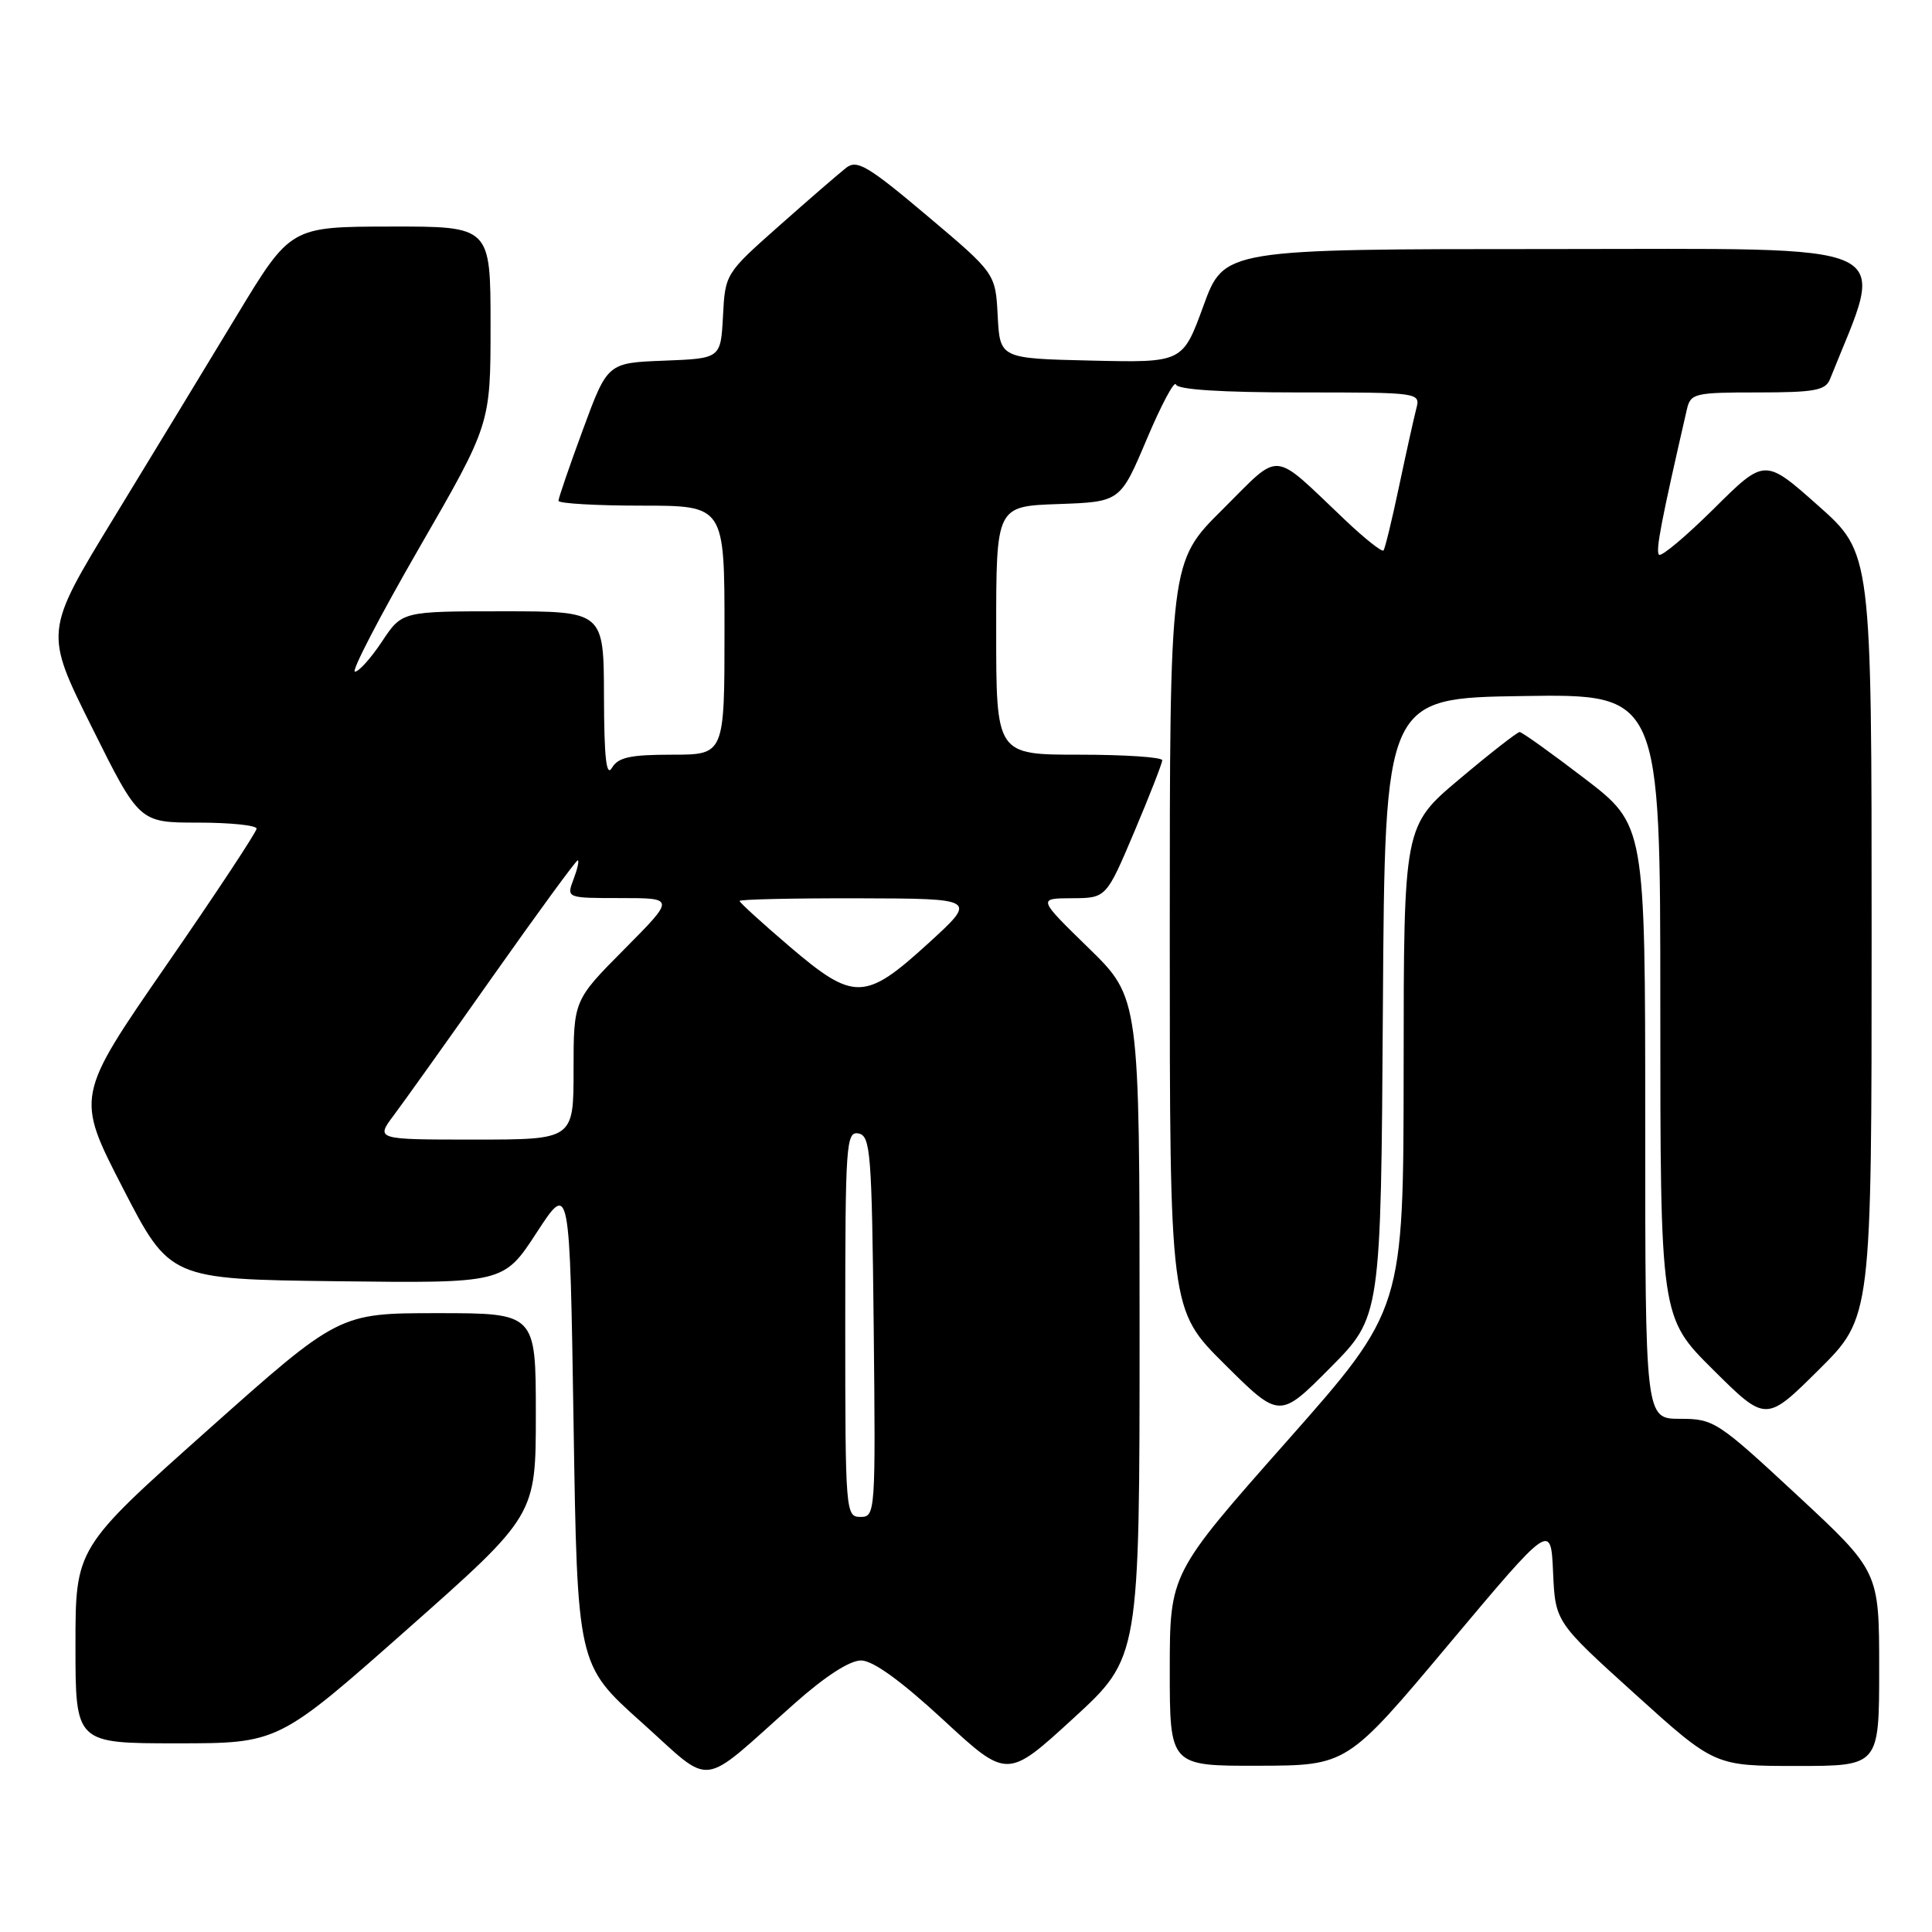 <?xml version="1.0" encoding="UTF-8" standalone="no"?>
<!DOCTYPE svg PUBLIC "-//W3C//DTD SVG 1.1//EN" "http://www.w3.org/Graphics/SVG/1.1/DTD/svg11.dtd" >
<svg xmlns="http://www.w3.org/2000/svg" xmlns:xlink="http://www.w3.org/1999/xlink" version="1.1" viewBox="0 0 256 256">
 <g >
 <path fill="currentColor"
d=" M 105.25 225.75 C 109.34 222.11 112.60 220.01 114.11 220.02 C 115.69 220.04 119.39 222.72 124.98 227.88 C 133.46 235.72 133.46 235.72 142.23 227.68 C 151.00 219.64 151.00 219.64 151.00 175.92 C 151.00 132.21 151.00 132.21 144.25 125.62 C 137.50 119.04 137.50 119.04 142.04 119.02 C 146.58 119.00 146.58 119.00 150.29 110.24 C 152.33 105.42 154.00 101.14 154.00 100.74 C 154.00 100.33 149.05 100.00 143.00 100.00 C 132.00 100.00 132.00 100.00 132.00 83.54 C 132.00 67.08 132.00 67.08 140.22 66.79 C 148.44 66.50 148.44 66.50 151.95 58.20 C 153.88 53.63 155.62 50.37 155.82 50.95 C 156.04 51.63 161.87 52.00 172.20 52.00 C 188.23 52.00 188.23 52.00 187.65 54.21 C 187.34 55.43 186.31 60.05 185.38 64.46 C 184.45 68.88 183.52 72.70 183.32 72.94 C 183.12 73.18 180.83 71.37 178.23 68.90 C 168.33 59.53 169.90 59.66 161.96 67.54 C 155.00 74.45 155.00 74.45 155.00 124.00 C 155.00 173.55 155.00 173.55 162.28 180.78 C 169.55 188.00 169.55 188.00 176.26 181.24 C 182.98 174.47 182.98 174.47 183.24 133.49 C 183.50 92.50 183.50 92.50 201.75 92.23 C 220.00 91.95 220.00 91.95 220.00 133.25 C 220.00 174.55 220.00 174.55 227.00 181.50 C 234.00 188.45 234.00 188.45 241.00 181.50 C 248.00 174.55 248.00 174.55 248.00 123.92 C 248.00 73.29 248.00 73.29 240.92 67.00 C 233.84 60.71 233.84 60.71 227.12 67.38 C 223.42 71.05 220.14 73.81 219.83 73.50 C 219.35 73.02 220.11 69.09 223.52 54.25 C 224.01 52.12 224.53 52.00 232.91 52.00 C 240.43 52.00 241.89 51.73 242.48 50.25 C 249.92 31.60 252.92 33.00 205.58 33.00 C 162.20 33.00 162.20 33.00 159.46 40.53 C 156.71 48.06 156.71 48.06 144.61 47.78 C 132.50 47.50 132.50 47.50 132.20 41.86 C 131.91 36.23 131.91 36.23 122.84 28.58 C 115.04 22.00 113.55 21.12 112.14 22.22 C 111.24 22.92 107.26 26.36 103.30 29.87 C 96.12 36.23 96.09 36.27 95.80 41.88 C 95.50 47.50 95.50 47.50 88.00 47.79 C 80.50 48.08 80.50 48.08 77.25 56.90 C 75.46 61.75 74.00 66.01 74.00 66.36 C 74.00 66.71 78.95 67.00 85.00 67.00 C 96.00 67.00 96.00 67.00 96.00 83.50 C 96.00 100.00 96.00 100.00 89.05 100.00 C 83.49 100.00 81.90 100.35 81.08 101.75 C 80.34 103.01 80.05 100.38 80.03 92.25 C 80.00 81.00 80.00 81.00 66.63 81.00 C 53.27 81.00 53.27 81.00 50.62 85.00 C 49.16 87.20 47.55 89.00 47.03 89.00 C 46.51 89.00 50.34 81.63 55.54 72.61 C 65.00 56.22 65.00 56.22 65.00 43.11 C 65.00 30.00 65.00 30.00 51.75 30.02 C 38.50 30.04 38.50 30.04 31.40 41.77 C 27.50 48.22 20.16 60.30 15.09 68.61 C 5.87 83.72 5.87 83.72 12.17 96.36 C 18.46 109.00 18.46 109.00 26.23 109.00 C 30.50 109.00 34.00 109.36 34.00 109.80 C 34.00 110.23 28.61 118.40 22.01 127.94 C 10.03 145.28 10.03 145.28 16.26 157.39 C 22.50 169.50 22.50 169.50 44.62 169.77 C 66.74 170.04 66.74 170.04 71.12 163.31 C 75.50 156.59 75.50 156.59 76.00 188.60 C 76.50 220.60 76.50 220.60 84.98 228.19 C 94.68 236.87 92.42 237.14 105.25 225.75 Z  M 192.00 217.84 C 205.50 201.75 205.50 201.75 205.79 208.34 C 206.09 214.92 206.09 214.92 216.64 224.46 C 227.19 234.00 227.19 234.00 238.09 234.00 C 249.00 234.00 249.00 234.00 249.00 221.11 C 249.00 208.22 249.00 208.22 238.12 198.11 C 227.59 188.33 227.09 188.00 222.62 188.00 C 218.00 188.00 218.00 188.00 218.00 148.65 C 218.00 109.31 218.00 109.31 209.96 103.15 C 205.54 99.77 201.67 97.00 201.36 97.00 C 201.05 97.00 197.46 99.80 193.40 103.22 C 186.00 109.44 186.00 109.44 185.99 141.47 C 185.97 173.50 185.97 173.50 170.49 191.00 C 155.01 208.50 155.01 208.50 155.00 221.25 C 155.00 234.00 155.00 234.00 166.75 233.97 C 178.50 233.94 178.50 233.94 192.00 217.84 Z  M 53.94 215.91 C 71.00 200.81 71.00 200.81 71.00 187.41 C 71.00 174.00 71.00 174.00 57.96 174.00 C 44.91 174.00 44.91 174.00 27.46 189.55 C 10.00 205.11 10.00 205.11 10.00 218.05 C 10.00 231.00 10.00 231.00 23.44 231.00 C 36.88 231.00 36.88 231.00 53.94 215.91 Z  M 112.00 175.43 C 112.00 151.61 112.12 149.88 113.75 150.19 C 115.35 150.50 115.52 152.65 115.77 175.76 C 116.03 200.49 115.99 201.00 114.02 201.00 C 112.05 201.00 112.00 200.41 112.00 175.43 Z  M 52.20 147.75 C 53.54 145.96 59.48 137.64 65.39 129.25 C 71.31 120.86 76.33 114.00 76.55 114.00 C 76.77 114.00 76.52 115.12 76.00 116.50 C 75.05 119.00 75.05 119.00 82.25 119.00 C 89.45 119.00 89.45 119.00 82.72 125.78 C 76.00 132.55 76.00 132.55 76.00 141.78 C 76.00 151.00 76.00 151.00 62.88 151.00 C 49.76 151.00 49.76 151.00 52.20 147.75 Z  M 104.58 125.38 C 100.96 122.29 98.00 119.59 98.00 119.38 C 98.00 119.17 105.09 119.01 113.75 119.03 C 129.50 119.07 129.50 119.07 123.00 125.00 C 114.61 132.66 113.14 132.69 104.58 125.38 Z "/>
</g>
</svg>